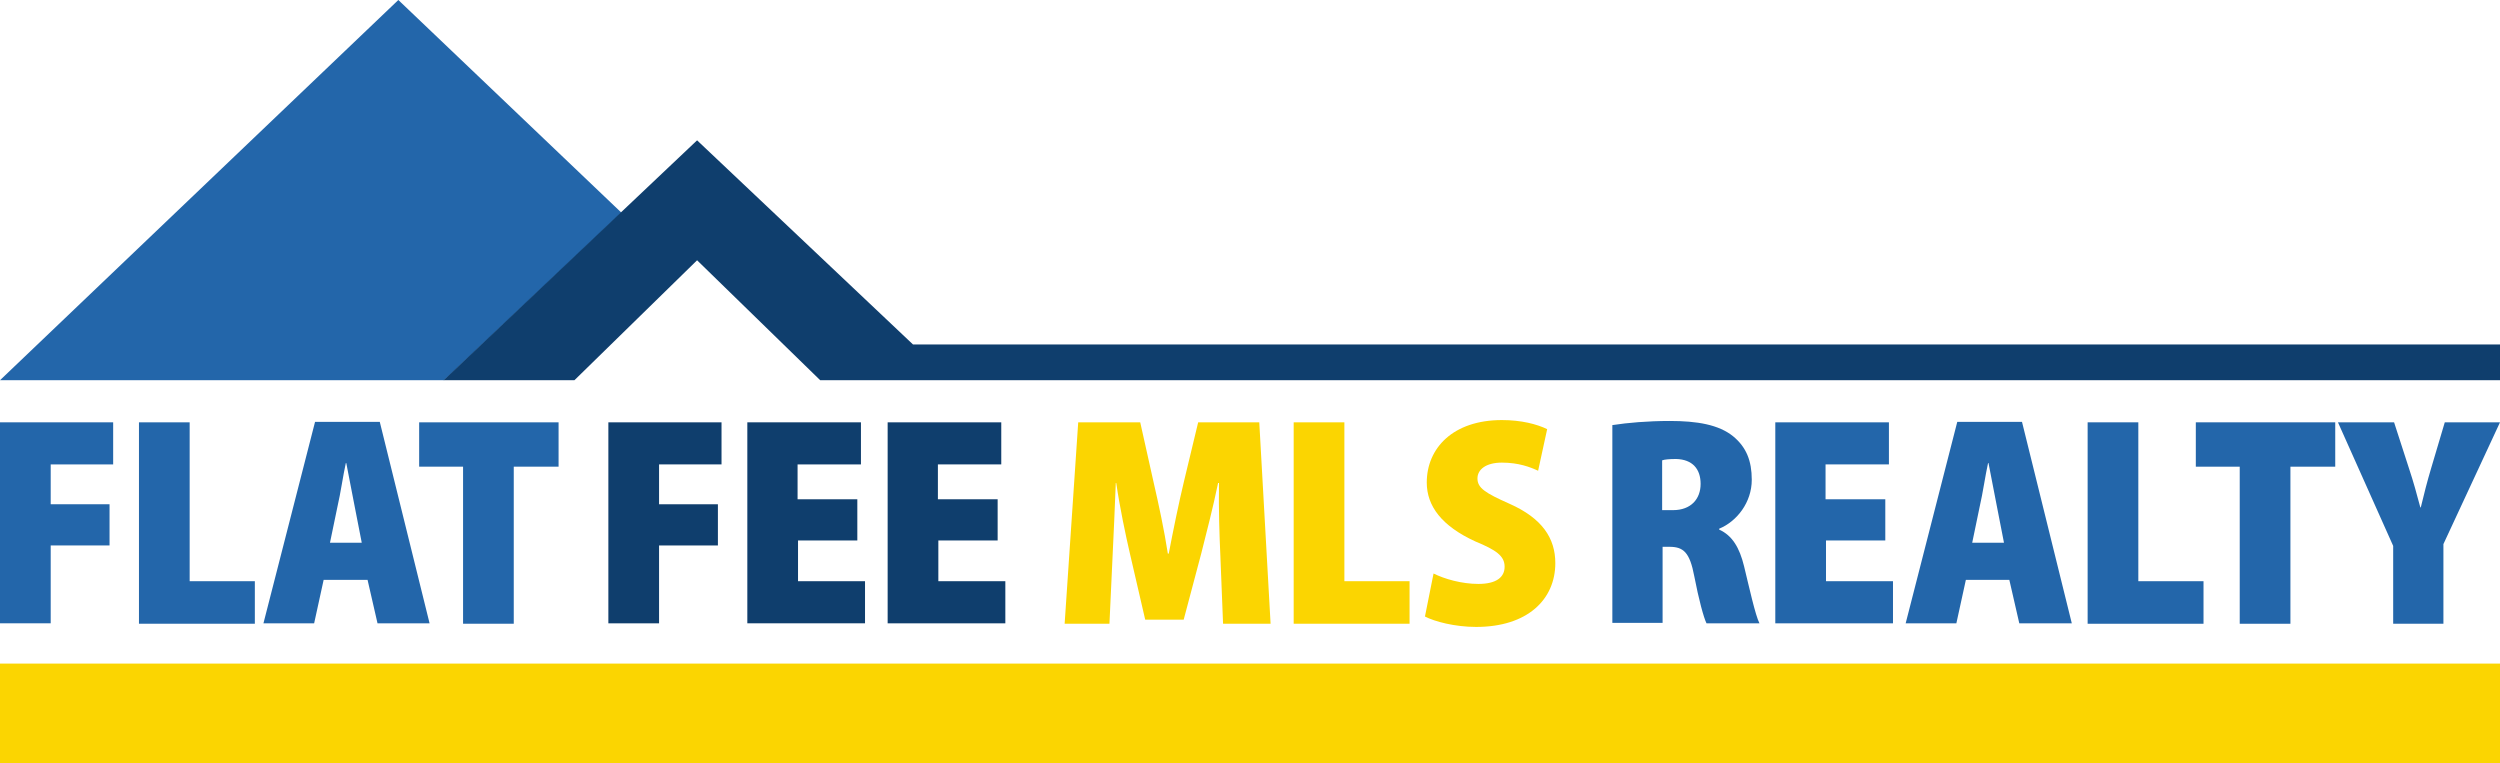 <?xml version="1.0" encoding="utf-8"?>
<!-- Generator: Adobe Illustrator 24.3.0, SVG Export Plug-In . SVG Version: 6.00 Build 0)  -->
<svg version="1.1" id="Layer_2" xmlns="http://www.w3.org/2000/svg" xmlns:xlink="http://www.w3.org/1999/xlink" x="0px" y="0px"
	 viewBox="0 0 552.3 168.6" style="enable-background:new 0 0 552.3 168.6;" xml:space="preserve">
<style type="text/css">
	.st0{fill:#2366AA;}
	.st1{fill:#FBD501;}
	.st2{fill:#0F3E6D;}
</style>
<g>
	<polygon class="st0" points="88,0 0,84 98.1,84 137.3,47 	"/>
	<rect y="146.6" class="st1" width="552.3" height="22"/>
	<polygon class="st2" points="201.7,76.1 154,31 98,84 126.9,84 154,57.5 181.2,84 210,84 552.3,84 552.3,76.1 	"/>
	<g>
		<g>
			<path class="st0" d="M0,93.3h25v9.3H11.2v8.8h13v9.1h-13v17.2H0V93.3z"/>
			<path class="st0" d="M30.7,93.3h11.2v35.1h14.4v9.4H30.7V93.3z"/>
			<path class="st0" d="M71.5,128.1l-2.1,9.6H58.2l11.4-44.5h14.3l11,44.5H83.4l-2.2-9.6H71.5z M79.9,119.8l-1.6-8.2
				c-0.5-2.5-1.3-6.7-1.8-9.3h-0.1c-0.6,2.7-1.2,6.9-1.8,9.4l-1.7,8.2H79.9z"/>
			<path class="st0" d="M102.3,103.1h-9.7v-9.8h30.8v9.8h-9.9v34.7h-11.2V103.1z"/>
			<path class="st2" d="M134.4,93.3h25v9.3h-13.8v8.8h13v9.1h-13v17.2h-11.2V93.3z"/>
			<path class="st2" d="M189.5,119.4h-13.2v9h14.8v9.3h-26V93.3h25.1v9.3h-14v7.7h13.2V119.4z"/>
			<path class="st2" d="M220.5,119.4h-13.2v9h14.8v9.3h-26V93.3h25.1v9.3h-14v7.7h13.2V119.4z"/>
			<path class="st1" d="M269.6,122.7c-0.2-4.4-0.4-10.1-0.3-16h-0.2c-1.1,5.4-2.7,11.5-3.7,15.5l-3.9,14.7h-8.5l-3.4-14.7
				c-0.9-3.9-2.2-10-3-15.5h-0.1c-0.2,5.6-0.5,11.6-0.7,16l-0.7,15.1h-9.9l3-44.5h13.7l2.9,13c1.2,5.2,2.4,10.8,3.2,16h0.2
				c1-5.2,2.2-11.1,3.4-16.1l3.1-12.9h13.5l2.5,44.5h-10.5L269.6,122.7z"/>
			<path class="st1" d="M285.8,93.3H297v35.1h14.4v9.4h-25.6V93.3z"/>
			<path class="st1" d="M316.7,126.7c2.4,1.2,6.2,2.3,9.9,2.3c4,0,5.8-1.5,5.8-3.8c0-2.4-1.9-3.7-6.5-5.6c-7.4-3.4-10.7-7.8-10.7-13
				c0-7.6,5.8-13.8,16.6-13.8c4.3,0,7.7,0.9,10,2l-2,9.2c-1.7-0.8-4.3-1.8-8-1.8c-3.5,0-5.4,1.5-5.4,3.5c0,2.1,1.7,3.2,7.1,5.6
				c7.2,3.2,10.1,7.6,10.1,13.1c0,8-6.1,14.1-17.5,14.1c-4.7,0-9.2-1.2-11.3-2.3L316.7,126.7z"/>
			<path class="st0" d="M356.3,93.9c3.2-0.5,7.7-0.9,12.6-0.9c6,0,10.8,0.8,14,3.4c2.9,2.4,4.1,5.4,4.1,9.6c0,5-3.3,9.2-7.2,10.8
				v0.2c2.9,1.3,4.5,4,5.5,8.1c1.1,4.5,2.5,10.9,3.4,12.6H377c-0.6-1.2-1.7-5.2-2.7-10.4c-1-5.3-2.4-6.5-5.5-6.5h-1.5v16.8h-11.1
				V93.9z M367.3,112.7h2.3c4,0,6.1-2.5,6.1-5.8s-1.8-5.4-5.4-5.5c-1.5,0-2.6,0.1-3.1,0.3V112.7z"/>
			<path class="st0" d="M416.6,119.4h-13.2v9h14.8v9.3h-26V93.3h25.1v9.3h-14v7.7h13.2V119.4z"/>
			<path class="st0" d="M434.3,128.1l-2.1,9.6H421l11.4-44.5h14.3l11,44.5h-11.6l-2.2-9.6H434.3z M442.7,119.8l-1.6-8.2
				c-0.5-2.5-1.3-6.7-1.8-9.3h-0.1c-0.6,2.7-1.2,6.9-1.8,9.4l-1.7,8.2H442.7z"/>
			<path class="st0" d="M461.2,93.3h11.2v35.1h14.4v9.4h-25.6V93.3z"/>
			<path class="st0" d="M494.8,103.1h-9.7v-9.8h30.8v9.8H506v34.7h-11.2V103.1z"/>
			<path class="st0" d="M528.7,137.8v-17.2l-12.2-27.3h12.4l3.3,10.2c1,3,1.7,5.6,2.5,8.6h0.1c0.7-2.9,1.4-5.7,2.3-8.7l3-10.1h12.2
				l-12.5,26.9v17.6H528.7z"/>
		</g>
	</g>
</g>
</svg>
